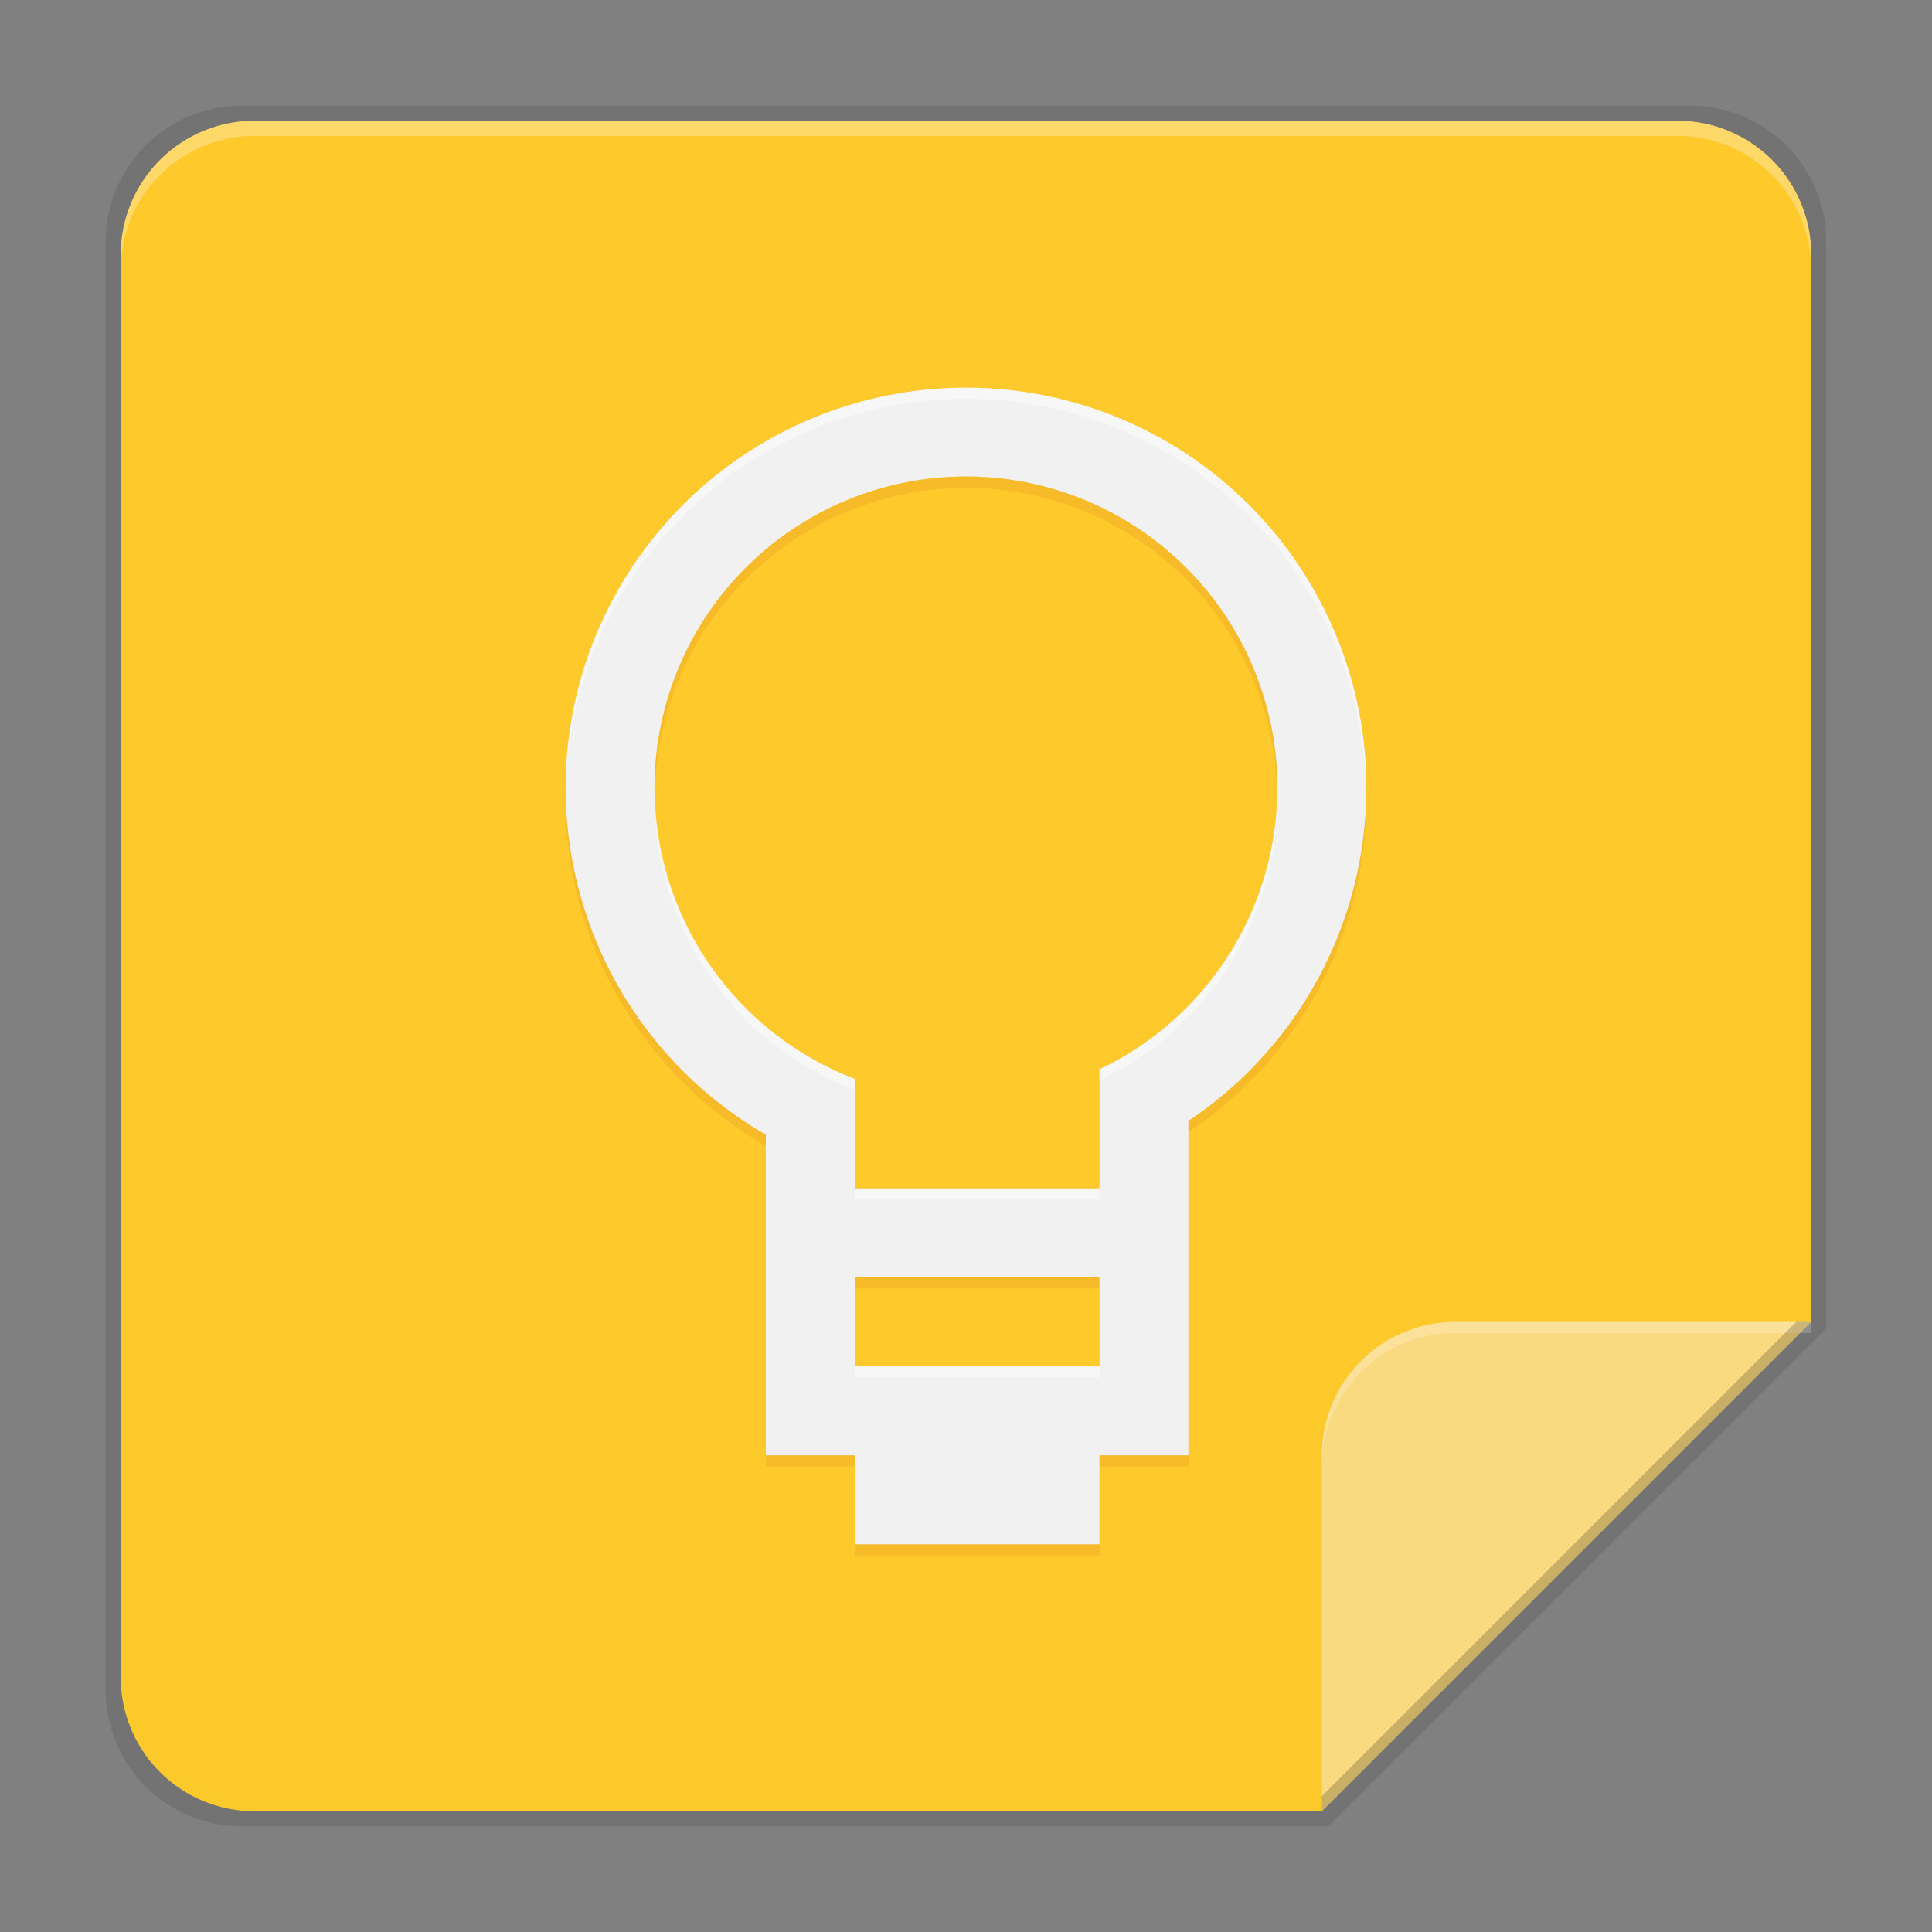 <svg fill="none" height="256" viewBox="0 0 256 256" width="256" xmlns="http://www.w3.org/2000/svg"><rect x="0" y="0" width="256" height="256" fill="#808080" stroke="none"/><path d="m176 242h-144c-9.929-.03-17.971-8.071-18-18v-192c.029-9.929 8.071-17.971 18-18h192c9.929.03 17.971 8.071 18 18v144z" fill="#000" opacity=".1"/><path d="m175.158 240h-141.474c-4.686-.014-9.176-1.881-12.489-5.195-3.313-3.313-5.181-7.803-5.195-12.489v-188.632c.014-4.686 1.881-9.176 5.195-12.489 3.313-3.313 7.804-5.181 12.489-5.195h188.632c4.686.014 9.176 1.881 12.489 5.195 3.314 3.313 5.181 7.804 5.195 12.489v141.474l-38.316 26.526z" fill="#fdc92b"/><path d="m240 173.158-38.316 26.526-26.526 38.316h-141.474c-4.686-.014-9.176-1.881-12.489-5.195-3.313-3.313-5.181-7.803-5.195-12.489v2c.014 4.686 1.881 9.176 5.195 12.489 3.313 3.314 7.803 5.181 12.489 5.195h141.474l26.526-38.316 38.316-26.526z" fill="#fdc92b" opacity=".2"/><path d="m175.158 240v-47.158c-.001-2.322.456-4.622 1.345-6.768.888-2.146 2.191-4.096 3.833-5.738s3.592-2.945 5.738-3.833c2.146-.889 4.446-1.346 6.768-1.345h47.158z" fill="#fada80"/><path d="m192.842 176.632c-2.322-.001-4.622.456-6.768 1.344-2.146.889-4.096 2.191-5.738 3.834-1.642 1.642-2.945 3.592-3.833 5.738-.889 2.145-1.346 4.445-1.345 6.768v-1.474c-.001-2.322.456-4.622 1.345-6.768.888-2.146 2.191-4.096 3.833-5.738s3.592-2.945 5.738-3.833c2.146-.889 4.446-1.346 6.768-1.345h47.158v1.474z" fill="#fff" fill-opacity=".2"/><path d="m128 51.368c-11.678-.001-23.03 3.851-32.296 10.959-9.265 7.109-15.926 17.076-18.949 28.356s-2.239 23.242 2.231 34.032c4.469 10.789 12.374 19.801 22.488 25.64v42.486h11.789v11.79h32.421v-11.79h11.79v-44.314c9.463-6.322 16.643-15.521 20.477-26.237 3.835-10.716 4.121-22.381.817-33.273s-10.023-20.431-19.165-27.211c-9.142-6.78-20.222-10.439-31.603-10.439zm17.684 129.685h-32.421v-11.79h32.421zm0-39.362v15.783h-32.421v-14.516c-8.882-3.393-16.321-9.749-21.058-17.994s-6.482-17.872-4.939-27.255c1.542-9.383 6.277-17.945 13.404-24.239 7.126-6.295 16.208-9.935 25.709-10.307s18.84 2.549 26.436 8.268 12.985 13.886 15.255 23.119c2.27 9.233 1.282 18.967-2.797 27.557-4.079 8.589-10.998 15.506-19.589 19.583z" fill="#3e2723" opacity=".1"/><path d="m128 51.368c-11.678-.001-23.03 3.851-32.296 10.959-9.265 7.109-15.926 17.076-18.949 28.356s-2.239 23.242 2.231 34.032c4.469 10.789 12.374 19.801 22.488 25.64v42.486h11.789v11.79h32.421v-11.79h11.79v-44.314c9.463-6.322 16.643-15.521 20.477-26.237 3.835-10.716 4.121-22.381.817-33.273s-10.023-20.431-19.165-27.211c-9.142-6.78-20.222-10.439-31.603-10.439zm17.684 129.685h-32.421v-11.79h32.421zm0-39.362v15.783h-32.421v-14.516c-8.882-3.393-16.321-9.749-21.058-17.994s-6.482-17.872-4.939-27.255c1.542-9.383 6.277-17.945 13.404-24.239 7.126-6.295 16.208-9.935 25.709-10.307s18.84 2.549 26.436 8.268 12.985 13.886 15.255 23.119c2.27 9.233 1.282 18.967-2.797 27.557-4.079 8.589-10.998 15.506-19.589 19.583z" fill="#f1f1f1"/><path d="m113.263 182.526h32.421v-1.473h-32.421zm0-23.579h32.421v-1.473h-32.421zm0-15.989c-7.701-2.956-14.341-8.15-19.064-14.913-4.723-6.764-7.311-14.786-7.433-23.034 0 .294-.029.589-.029.898.012 8.352 2.553 16.503 7.287 23.382s11.443 12.163 19.239 15.155zm32.421-1.267v1.473c7.049-3.351 13.005-8.63 17.178-15.225 4.173-6.596 6.392-14.239 6.401-22.044 0-.295-.015-.575-.029-.87-.114 7.7-2.38 15.215-6.542 21.694-4.161 6.48-10.053 11.665-17.008 14.972zm-17.684-90.323c-14.07.001-27.564 5.591-37.513 15.54-9.949 9.949-15.539 23.442-15.54 37.513 0 .206.015.413.015.634.218-13.924 5.903-27.203 15.828-36.972 9.924-9.768 23.292-15.243 37.217-15.241 13.926.002 27.292 5.48 37.213 15.251 9.922 9.771 15.603 23.052 15.818 36.975 0-.221.015-.427.015-.648-.001-14.07-5.591-27.564-15.54-37.513-9.949-9.949-23.443-15.539-37.513-15.54z" fill="#fff" fill-opacity=".4"/><path d="m101.474 150.356c-7.97-4.602-14.605-11.199-19.253-19.141-4.648-7.943-7.15-16.958-7.259-26.16 0 .28-.015.56-.015.84-.004 9.312 2.446 18.46 7.103 26.524s11.356 14.759 19.423 19.41zm11.789 20.381h32.421v-1.474h-32.421zm14.737-106.105c10.788.012 21.142 4.245 28.848 11.794s12.152 17.814 12.386 28.599c0-.206.029-.398.029-.604 0-5.419-1.067-10.784-3.141-15.791-2.073-5.006-5.113-9.555-8.945-13.387-3.831-3.832-8.38-6.871-13.386-8.945-5.007-2.074-10.372-3.141-15.791-3.141s-10.784 1.067-15.791 3.141c-5.006 2.074-9.555 5.113-13.386 8.945-3.832 3.832-6.871 8.38-8.945 13.387s-3.141 10.372-3.141 15.791c0 .192.015.383.029.575.24-10.781 4.689-21.039 12.394-28.582 7.706-7.543 18.057-11.772 28.84-11.782zm17.684 129.684h11.79v-1.474h-11.79zm35.354-89.247c-.097 8.615-2.294 17.075-6.4 24.648s-9.998 14.031-17.164 18.811v1.474c7.258-4.842 13.208-11.402 17.321-19.096 4.114-7.695 6.263-16.286 6.258-25.011 0-.28-.015-.546-.015-.826zm-67.775 87.773h-11.789v1.474h11.789zm0 13.263h32.421v-1.473h-32.421z" fill="#bf360c" fill-opacity=".1"/><path d="m33.684 16c-4.686.014-9.176 1.881-12.489 5.195s-5.181 7.803-5.195 12.489v2c.014-4.686 1.881-9.176 5.195-12.489s7.803-5.181 12.489-5.195h188.632c4.686.014 9.176 1.881 12.489 5.195 3.314 3.313 5.181 7.803 5.195 12.489v-2c-.014-4.686-1.881-9.176-5.195-12.489-3.313-3.313-7.803-5.181-12.489-5.195z" fill="#fff" opacity=".3"/><path d="m238 175.158-62.842 62.842v2l64.842-64.842z" fill="#080600" opacity=".2"/></svg>